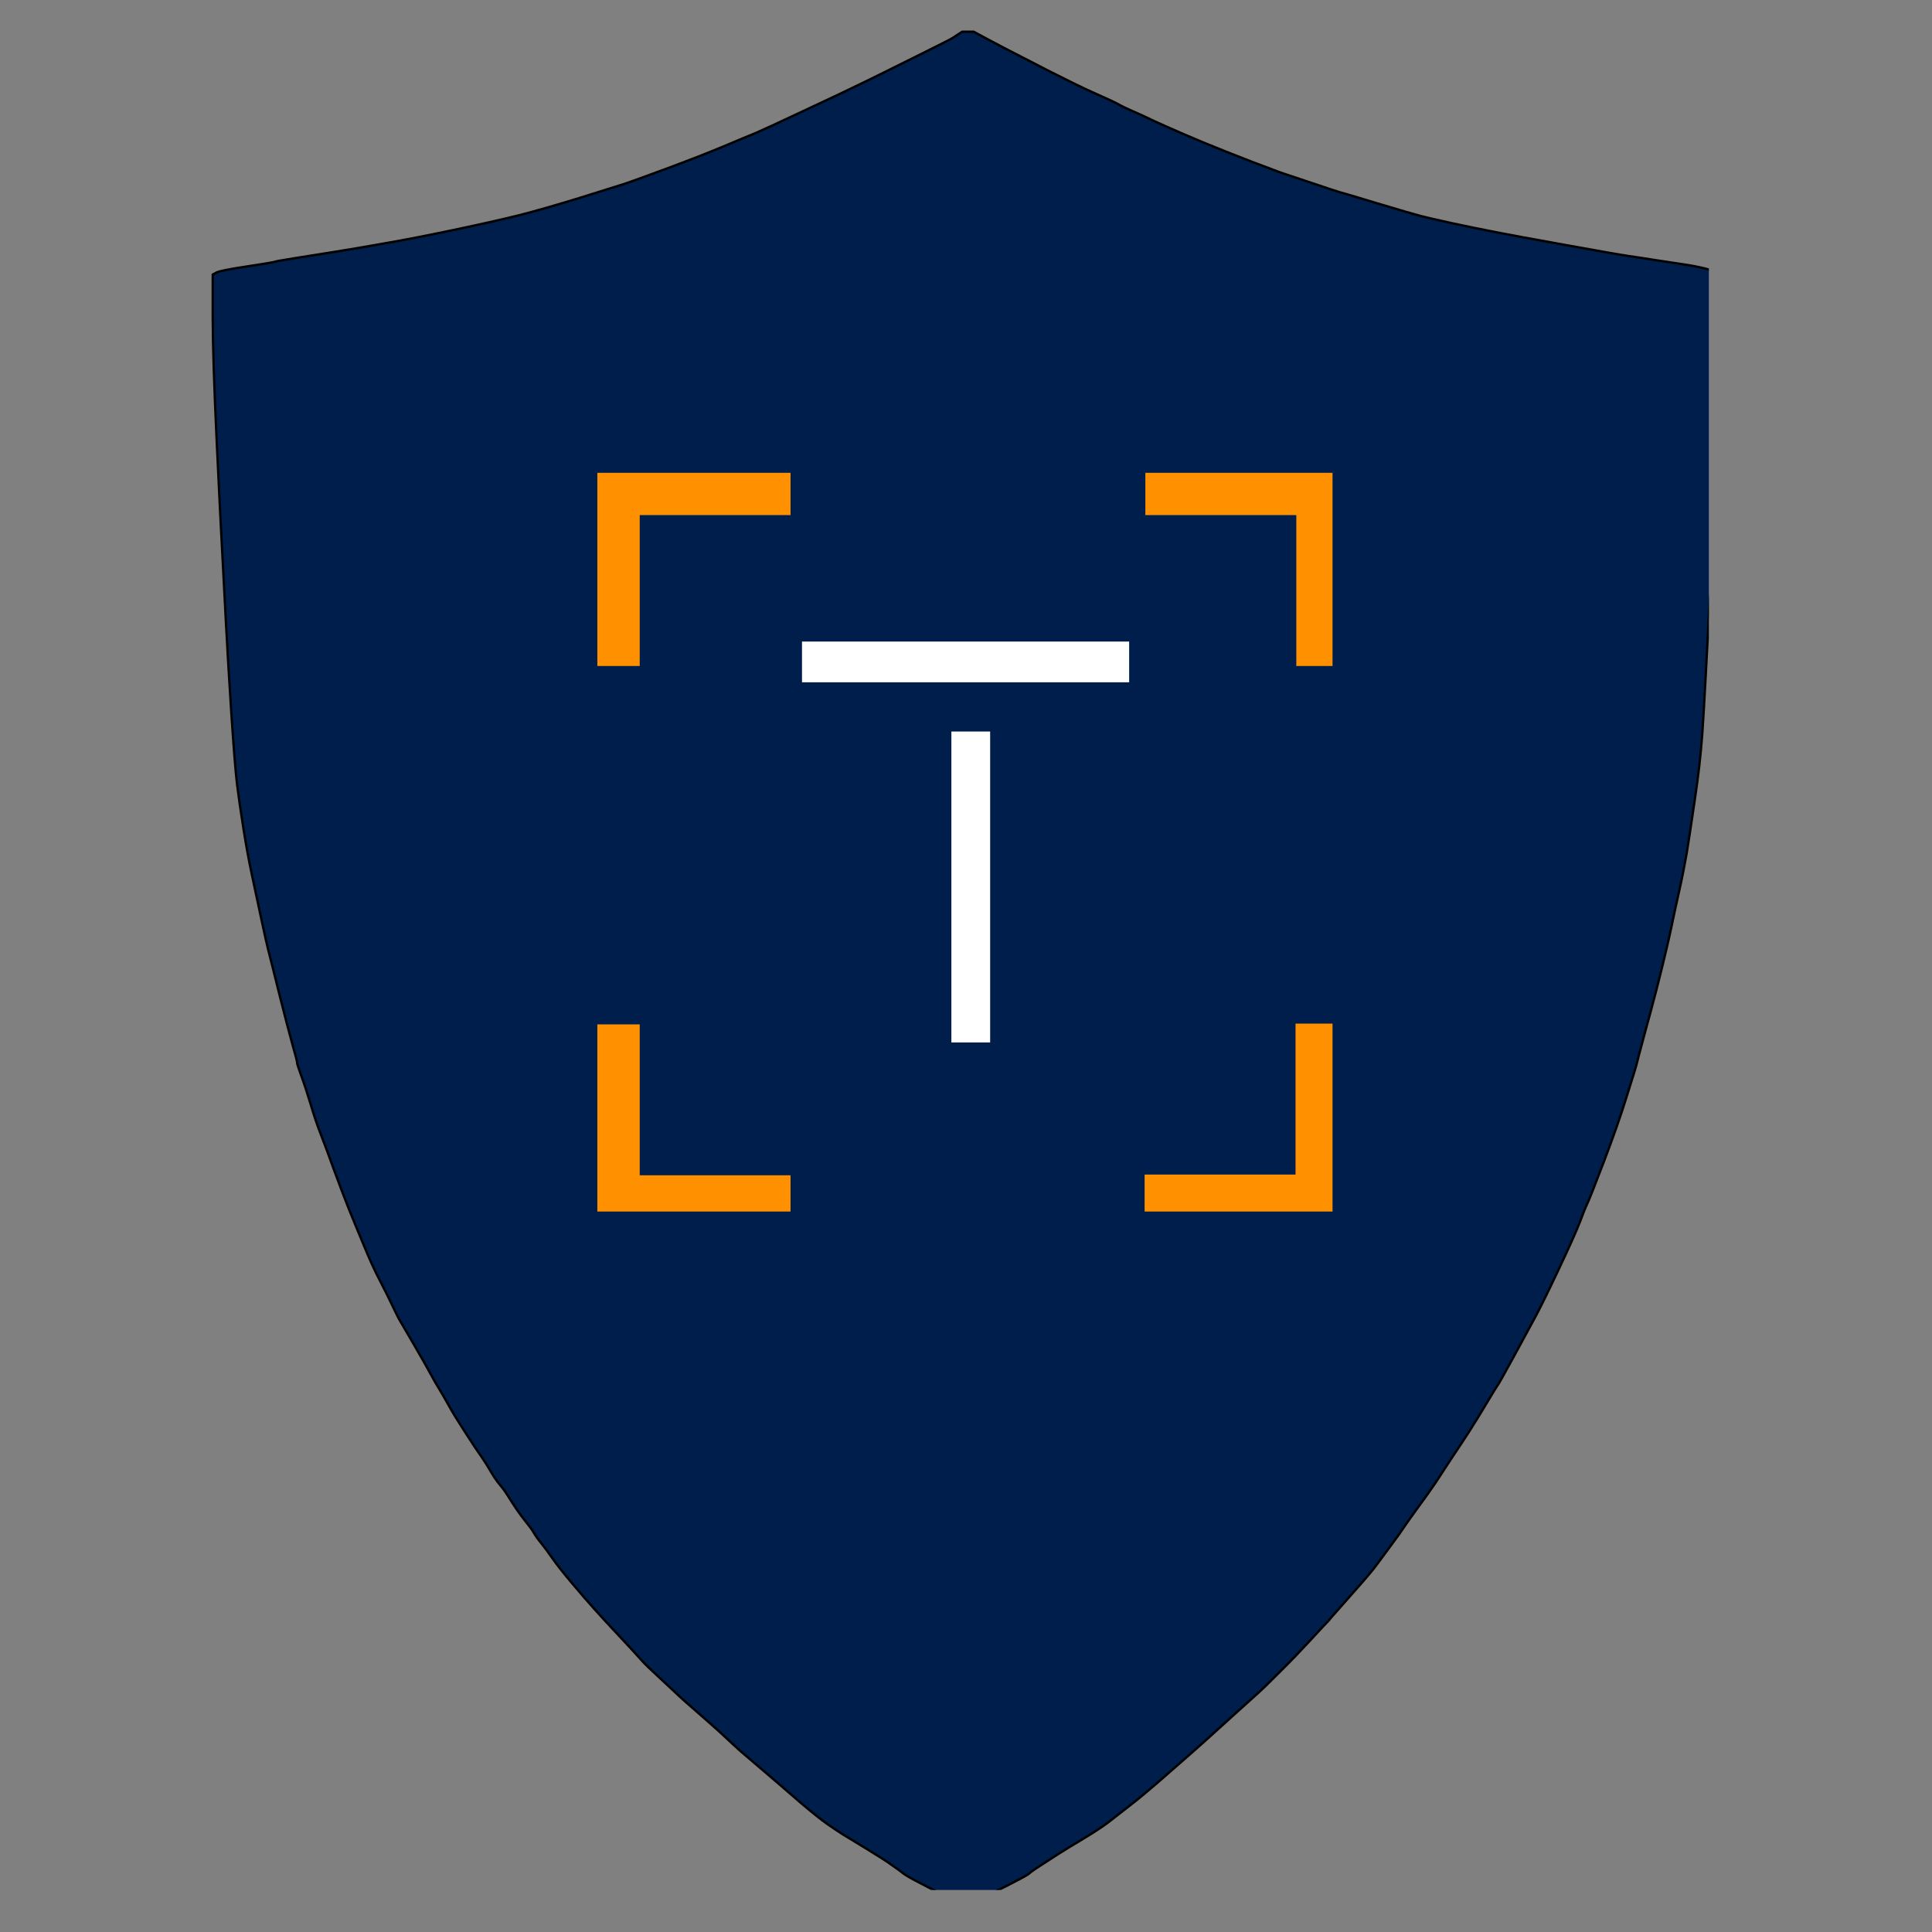 <svg xmlns="http://www.w3.org/2000/svg" xmlns:xlink="http://www.w3.org/1999/xlink" width="60" viewBox="0 0 60 60" height="60" version="1.0"><rect x="0" y="0" width="60" height="60" fill="#808080" stroke="none"/><defs><clipPath id="a"><path d="M 6.57 0.945 L 53.07 0.945 L 53.07 58.695 L 6.57 58.695 Z M 6.57 0.945"/></clipPath><clipPath id="b"><path d="M 18.551 14.684 L 24.551 14.684 L 24.551 20.684 L 18.551 20.684 Z M 18.551 14.684"/></clipPath><clipPath id="c"><path d="M 35.57 14.684 L 41.383 14.684 L 41.383 20.684 L 35.57 20.684 Z M 35.57 14.684"/></clipPath><clipPath id="d"><path d="M 18.551 31.812 L 24.551 31.812 L 24.551 37.625 L 18.551 37.625 Z M 18.551 31.812"/></clipPath><clipPath id="e"><path d="M 35.547 31.789 L 41.383 31.789 L 41.383 37.625 L 35.547 37.625 Z M 35.547 31.789"/></clipPath><g id="f"><path d="M 0 2.738 L 10.16 2.738 L 10.16 1.473 L 0 1.473 Z M 0 2.738"/></g><g id="g"><path d="M 2.602 0 L 2.602 -9.656 L 1.398 -9.656 L 1.398 0 Z M 2.602 0"/></g></defs><g clip-path="url(#a)"><path transform="matrix(.036 0 0 .036 6.553 .93)" fill="#001E4B" fill-rule="evenodd" d="M 653.035 1.538 L 657.965 1.538 L 671 8.538 C 679.654 13.132 688.746 17.945 698.277 22.758 C 707.697 27.571 713.941 30.743 716.789 32.274 C 719.637 33.696 721.281 34.681 722.047 35.009 C 722.705 35.337 727.963 37.962 738.041 42.994 C 748.009 48.025 757.539 52.51 766.522 56.448 C 775.504 60.495 781.201 63.12 783.501 64.542 C 785.801 65.855 789.635 67.714 795.003 70.011 C 800.371 72.308 804.314 74.168 807.053 75.481 C 809.682 76.793 815.488 79.528 824.47 83.466 C 833.453 87.513 843.969 91.997 856.018 97.029 C 867.959 101.951 881.871 107.53 897.535 113.546 C 913.2 119.452 921.525 122.625 922.511 122.953 C 923.497 123.281 929.522 125.359 940.476 128.969 C 951.54 132.688 959.975 135.532 966 137.501 C 972.025 139.47 975.201 140.454 975.53 140.454 C 975.859 140.454 986.046 143.517 1005.983 149.533 C 1026.029 155.549 1038.517 159.158 1043.447 160.471 C 1048.486 161.784 1058.016 163.971 1072.037 167.034 C 1085.949 169.987 1098.218 172.503 1108.515 174.472 C 1118.812 176.55 1138.859 180.16 1168.545 185.52 C 1198.121 190.88 1216.305 194.052 1222.988 195.036 C 1229.67 196.021 1237.338 197.114 1245.992 198.536 C 1254.646 199.849 1263.299 201.161 1271.953 202.474 C 1280.717 203.787 1288.056 205.427 1294.3 207.287 L 1303.502 210.022 L 1301.968 275.542 C 1300.982 319.186 1298.463 380.659 1294.519 459.961 C 1290.466 539.373 1287.837 588.158 1286.523 606.534 C 1285.208 624.801 1283.017 644.162 1279.95 664.507 C 1276.992 684.853 1274.692 699.947 1273.049 710.011 C 1271.296 719.965 1269.215 731.012 1266.476 743.044 C 1263.847 754.967 1261.656 765.03 1260.013 773.015 C 1258.37 781 1256.289 789.86 1253.988 799.486 C 1251.688 809.221 1249.168 819.175 1246.539 829.457 C 1243.801 839.848 1240.514 852.318 1236.461 866.975 C 1232.518 881.632 1230.327 889.836 1229.998 891.477 C 1229.67 893.118 1226.822 902.525 1221.454 919.479 C 1216.196 936.543 1209.514 955.466 1201.517 976.467 C 1193.521 997.469 1188.81 1009.282 1187.496 1012.017 C 1186.181 1014.642 1183.99 1020.002 1181.033 1027.987 C 1177.965 1035.972 1171.612 1050.192 1161.972 1070.537 C 1152.332 1090.882 1145.541 1104.664 1141.488 1111.993 C 1137.544 1119.321 1131.41 1130.479 1123.303 1145.464 C 1115.088 1160.449 1110.596 1168.544 1109.72 1169.528 C 1108.953 1170.513 1105.886 1175.544 1100.518 1184.514 C 1095.151 1193.483 1090.112 1201.796 1085.292 1209.234 C 1080.363 1216.782 1076.638 1222.579 1073.79 1226.735 C 1070.942 1230.892 1067.108 1236.799 1062.288 1244.237 C 1057.468 1251.784 1053.196 1257.91 1049.8 1262.722 C 1046.295 1267.535 1042.789 1272.458 1039.284 1277.27 C 1035.779 1282.083 1032.93 1286.13 1030.74 1289.303 C 1028.549 1292.365 1026.796 1295.1 1025.262 1297.287 C 1023.729 1299.366 1021.1 1303.085 1017.266 1308.226 C 1013.432 1313.367 1009.707 1318.398 1006.202 1323.211 C 1002.697 1328.133 995.576 1336.556 984.732 1348.697 C 973.887 1360.948 967.752 1367.949 966.219 1369.699 C 964.795 1371.558 963.371 1373.199 961.947 1374.512 C 960.632 1375.824 956.031 1380.856 948.035 1389.497 C 940.038 1398.138 931.384 1407.217 921.963 1416.515 C 912.652 1425.812 906.627 1431.719 903.779 1434.235 C 900.931 1436.751 894.139 1442.876 883.514 1452.502 C 872.779 1462.127 864.234 1469.894 857.771 1475.8 C 851.199 1481.598 845.283 1486.957 839.697 1491.77 C 834.219 1496.583 826.551 1503.255 816.802 1511.787 C 806.943 1520.21 799.932 1526.116 795.77 1529.289 C 791.607 1532.461 786.13 1536.727 779.229 1542.196 C 772.437 1547.774 763.564 1553.79 752.719 1560.244 C 741.875 1566.698 734.535 1571.292 730.701 1573.698 C 726.867 1576.214 722.047 1579.386 716.023 1583.214 C 709.998 1587.043 706.711 1589.449 706.054 1590.215 C 705.287 1591.09 699.482 1594.371 688.527 1599.95 C 677.463 1605.638 668.481 1609.794 661.47 1612.529 L 650.954 1616.467 L 646.025 1615.045 C 642.629 1613.951 637.699 1611.873 631.017 1608.482 C 624.335 1605.2 617.543 1601.7 610.533 1597.981 C 603.522 1594.371 599.14 1591.856 597.497 1590.543 C 595.854 1589.121 592.677 1586.824 587.967 1583.542 C 583.366 1580.152 575.917 1575.448 565.73 1569.213 C 555.542 1563.088 548.75 1558.931 545.245 1556.744 C 541.74 1554.556 537.248 1551.603 531.771 1547.774 C 526.294 1543.946 518.955 1538.039 509.753 1530.273 C 500.551 1522.397 494.636 1517.256 491.788 1514.741 C 488.94 1512.225 483.134 1507.303 474.261 1499.755 C 465.388 1492.208 459.582 1487.286 456.734 1484.77 C 453.886 1482.254 449.833 1478.535 444.465 1473.503 C 439.207 1468.472 431.32 1461.471 421.023 1452.502 C 410.617 1443.532 404.811 1438.282 403.496 1436.969 C 402.182 1435.657 397.143 1430.953 388.489 1422.968 C 379.835 1414.983 374.248 1409.624 371.729 1406.78 C 369.209 1403.936 363.294 1397.373 353.764 1387.2 C 344.234 1377.137 336.566 1368.714 330.76 1362.261 C 324.954 1355.698 318.381 1348.26 311.261 1339.728 C 304.031 1331.196 298.554 1324.196 294.72 1318.727 C 290.886 1313.257 287.6 1308.773 284.752 1305.272 C 281.904 1301.772 279.822 1298.819 278.508 1296.522 C 277.193 1294.115 275.112 1291.271 272.264 1287.771 C 269.416 1284.271 266.568 1280.442 263.719 1276.286 C 260.871 1272.129 258.461 1268.301 256.271 1264.801 C 254.08 1261.3 251.998 1258.347 250.027 1256.05 C 247.945 1253.644 246.083 1251.128 244.221 1248.284 C 242.468 1245.44 240.825 1242.815 239.51 1240.518 C 238.196 1238.221 236.005 1234.83 233.047 1230.455 C 229.98 1226.189 226.037 1220.282 221.217 1212.734 C 216.397 1205.296 212.891 1199.718 210.701 1196.218 C 208.619 1192.717 206.209 1188.78 203.799 1184.295 C 201.28 1179.701 198.87 1175.763 196.789 1172.263 C 194.598 1168.763 192.188 1164.497 189.449 1159.465 C 186.82 1154.543 182 1146.011 174.99 1133.979 C 167.979 1121.947 164.035 1115.165 163.049 1113.524 C 161.954 1111.883 159.873 1107.508 156.477 1100.508 C 153.191 1093.507 149.466 1086.178 145.523 1078.522 C 141.469 1070.865 136.978 1061.02 132.049 1048.988 C 127.01 1036.956 122.519 1026.018 118.465 1015.955 C 114.522 1006.001 110.359 994.953 105.978 983.03 C 101.705 970.998 97.981 961.154 95.023 953.497 C 91.956 945.84 88.998 936.98 86.041 927.026 C 82.973 916.963 80.235 908.541 77.715 901.759 C 75.196 894.868 74.1 891.258 74.21 890.711 C 74.429 890.274 73.115 885.351 70.486 876.054 C 67.857 866.647 64.023 851.99 58.984 831.973 C 54.054 811.956 50.877 799.377 49.453 794.017 C 48.139 788.657 45.948 779.031 42.99 765.03 C 40.033 751.029 37.294 738.45 34.994 727.512 C 32.693 716.464 30.283 703.667 27.983 689.009 C 25.682 674.352 23.82 661.663 22.506 651.053 C 21.191 640.334 19.548 619.551 17.467 588.486 C 15.495 557.531 13.961 532.373 12.975 513.012 C 11.99 493.651 11.004 474.947 10.018 457.008 C 9.032 438.96 7.279 405.489 4.979 356.485 C 2.678 307.482 1.473 270.948 1.473 246.993 L 1.473 211.006 L 4.76 209.256 C 6.951 208.053 15.714 206.302 31.05 204.005 C 46.386 201.708 54.383 200.286 55.04 199.958 C 55.697 199.63 61.174 198.646 71.471 197.005 C 81.878 195.364 93.38 193.505 105.978 191.536 C 118.685 189.458 133.473 187.051 150.452 183.988 C 167.541 181.035 187.149 177.207 209.496 172.503 C 231.842 167.8 250.355 163.643 265.034 160.034 C 279.713 156.315 297.13 151.283 317.505 145.048 C 337.88 138.704 350.149 134.875 354.531 133.453 C 358.803 132.141 371.291 127.656 391.994 119.999 C 412.698 112.343 429.348 105.78 441.946 100.529 C 454.653 95.169 463.855 91.341 469.551 89.044 C 475.137 86.638 488.064 80.731 508.219 71.215 C 528.375 61.698 539.768 56.448 542.287 55.245 C 544.697 54.042 552.146 50.541 564.525 44.525 C 576.793 38.509 585.995 34.024 592.02 30.962 C 598.045 28.008 606.041 23.961 616.01 19.039 C 625.978 14.007 632.332 10.835 634.961 9.523 C 637.699 8.21 640 6.788 641.971 5.476 C 644.053 4.163 645.477 3.178 646.463 2.522 L 647.996 1.538 Z M 653.035 1.538" stroke="#000" stroke-width="2"/></g><g clip-path="url(#b)"><path fill="#FF9100" d="M 19.867 20.684 L 18.551 20.684 L 18.551 14.684 L 24.551 14.684 L 24.551 15.996 L 19.867 15.996 Z M 19.867 20.684"/></g><g clip-path="url(#c)"><path fill="#FF9100" d="M 40.258 20.684 L 41.57 20.684 L 41.57 14.684 L 35.57 14.684 L 35.57 15.996 L 40.258 15.996 Z M 40.258 20.684"/></g><g clip-path="url(#d)"><path fill="#FF9100" d="M 19.867 31.812 L 18.551 31.812 L 18.551 37.812 L 24.551 37.812 L 24.551 36.5 L 19.867 36.5 Z M 19.867 31.812"/></g><g clip-path="url(#e)"><path fill="#FF9100" d="M 40.234 31.789 L 41.547 31.789 L 41.547 37.789 L 35.547 37.789 L 35.547 36.477 L 40.234 36.477 Z M 40.234 31.789"/></g><g fill="#FFF"><use x="24.907" y="18.451" xmlns:xlink="http://www.w3.org/1999/xlink" xlink:href="#f" xlink:type="simple" xlink:actuate="onLoad" xlink:show="embed"/></g><g fill="#FFF"><use x="28.148" y="32.374" xmlns:xlink="http://www.w3.org/1999/xlink" xlink:href="#g" xlink:type="simple" xlink:actuate="onLoad" xlink:show="embed"/></g></svg>